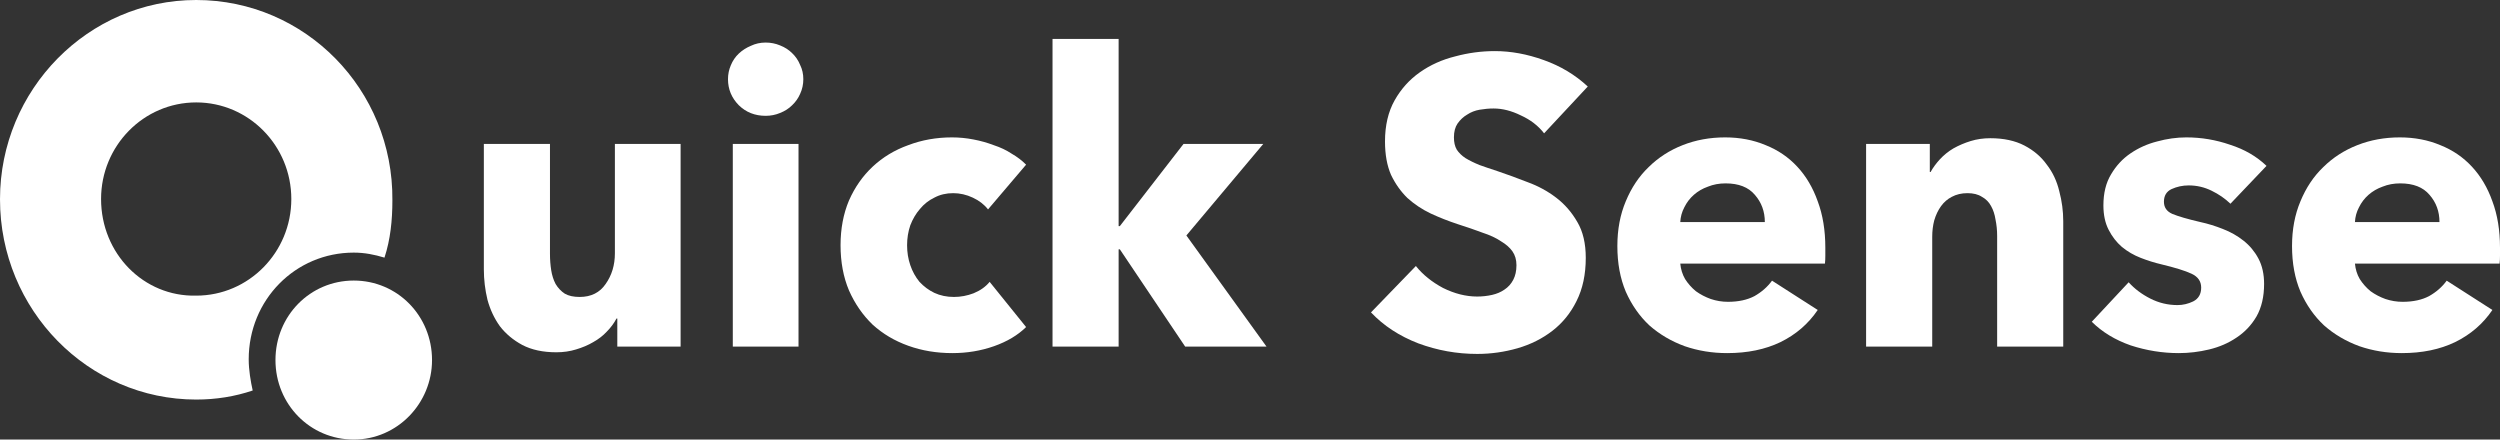 <svg width="91" height="16" viewBox="0 0 91 16" fill="none" xmlns="http://www.w3.org/2000/svg">
<rect x="0" y="0" width="91" height="16" fill="#333333" stroke="none"/>
<path d="M22.47 12.616V11.594H22.44C22.353 11.762 22.236 11.92 22.09 12.068C21.954 12.216 21.789 12.344 21.594 12.453C21.41 12.562 21.201 12.65 20.967 12.72C20.744 12.789 20.505 12.823 20.252 12.823C19.766 12.823 19.353 12.735 19.012 12.557C18.682 12.379 18.41 12.152 18.196 11.875C17.991 11.589 17.841 11.268 17.744 10.912C17.656 10.547 17.612 10.176 17.612 9.801V5.238H20.019V9.238C20.019 9.446 20.034 9.643 20.063 9.831C20.092 10.018 20.145 10.186 20.223 10.335C20.311 10.483 20.423 10.601 20.559 10.69C20.695 10.769 20.875 10.809 21.098 10.809C21.517 10.809 21.833 10.65 22.047 10.335C22.27 10.018 22.382 9.648 22.382 9.223V5.238H24.774V12.616H22.47Z" fill="white"/>
<path d="M29.241 2.882C29.241 3.07 29.203 3.248 29.125 3.416C29.057 3.574 28.959 3.712 28.833 3.831C28.716 3.949 28.57 4.043 28.395 4.112C28.23 4.181 28.055 4.216 27.87 4.216C27.481 4.216 27.155 4.087 26.893 3.831C26.63 3.564 26.499 3.248 26.499 2.882C26.499 2.705 26.533 2.537 26.601 2.379C26.669 2.211 26.767 2.068 26.893 1.949C27.019 1.831 27.165 1.737 27.331 1.668C27.496 1.589 27.676 1.549 27.87 1.549C28.055 1.549 28.23 1.584 28.395 1.653C28.57 1.722 28.716 1.816 28.833 1.934C28.959 2.053 29.057 2.196 29.125 2.364C29.203 2.522 29.241 2.695 29.241 2.882ZM26.674 12.616V5.238H29.066V12.616H26.674Z" fill="white"/>
<path d="M35.964 7.623C35.828 7.446 35.643 7.302 35.41 7.194C35.177 7.085 34.938 7.031 34.695 7.031C34.442 7.031 34.214 7.085 34.01 7.194C33.806 7.292 33.63 7.431 33.485 7.608C33.339 7.776 33.222 7.974 33.135 8.201C33.057 8.428 33.018 8.67 33.018 8.927C33.018 9.184 33.057 9.426 33.135 9.653C33.212 9.88 33.324 10.083 33.47 10.26C33.626 10.428 33.806 10.562 34.01 10.66C34.224 10.759 34.462 10.809 34.724 10.809C34.968 10.809 35.206 10.764 35.439 10.675C35.682 10.576 35.877 10.438 36.023 10.26L37.35 11.905C37.048 12.201 36.66 12.433 36.183 12.601C35.707 12.769 35.201 12.853 34.666 12.853C34.092 12.853 33.557 12.764 33.062 12.586C32.566 12.409 32.133 12.152 31.763 11.816C31.404 11.47 31.117 11.056 30.903 10.572C30.699 10.088 30.596 9.539 30.596 8.927C30.596 8.325 30.699 7.781 30.903 7.297C31.117 6.813 31.404 6.404 31.763 6.068C32.133 5.722 32.566 5.46 33.062 5.283C33.557 5.095 34.087 5.001 34.651 5.001C34.914 5.001 35.172 5.026 35.425 5.075C35.687 5.124 35.935 5.194 36.169 5.283C36.412 5.362 36.63 5.465 36.825 5.594C37.029 5.712 37.204 5.845 37.35 5.994L35.964 7.623Z" fill="white"/>
<path d="M46.101 12.616H43.14L40.762 9.075H40.718V12.616H38.312V1.416H40.718V8.231H40.762L43.081 5.238H45.984L43.184 8.571L46.101 12.616Z" fill="white"/>
<path d="M56.205 4.853C55.991 4.576 55.709 4.359 55.359 4.201C55.019 4.033 54.688 3.949 54.367 3.949C54.202 3.949 54.032 3.964 53.857 3.994C53.691 4.023 53.541 4.082 53.405 4.171C53.269 4.25 53.152 4.359 53.055 4.497C52.967 4.626 52.923 4.794 52.923 5.001C52.923 5.179 52.957 5.327 53.025 5.445C53.103 5.564 53.21 5.668 53.346 5.757C53.492 5.845 53.662 5.929 53.857 6.008C54.051 6.078 54.27 6.152 54.513 6.231C54.863 6.349 55.228 6.483 55.607 6.631C55.986 6.769 56.332 6.957 56.643 7.194C56.954 7.431 57.212 7.727 57.416 8.083C57.62 8.428 57.722 8.863 57.722 9.386C57.722 9.989 57.61 10.512 57.387 10.957C57.173 11.391 56.881 11.752 56.512 12.038C56.142 12.325 55.719 12.537 55.243 12.675C54.766 12.813 54.275 12.883 53.769 12.883C53.03 12.883 52.316 12.754 51.625 12.498C50.935 12.231 50.361 11.855 49.904 11.371L51.538 9.683C51.79 9.999 52.121 10.265 52.529 10.483C52.948 10.69 53.361 10.794 53.769 10.794C53.954 10.794 54.134 10.774 54.309 10.735C54.484 10.695 54.635 10.631 54.761 10.542C54.897 10.453 55.004 10.335 55.082 10.186C55.16 10.038 55.199 9.86 55.199 9.653C55.199 9.455 55.15 9.288 55.053 9.149C54.956 9.011 54.815 8.888 54.63 8.779C54.455 8.66 54.231 8.557 53.959 8.468C53.696 8.369 53.395 8.265 53.055 8.157C52.724 8.048 52.398 7.92 52.077 7.771C51.766 7.623 51.484 7.436 51.231 7.208C50.988 6.971 50.789 6.69 50.633 6.364C50.487 6.028 50.414 5.623 50.414 5.149C50.414 4.566 50.531 4.068 50.764 3.653C50.998 3.238 51.304 2.897 51.684 2.631C52.063 2.364 52.491 2.171 52.967 2.053C53.444 1.924 53.925 1.86 54.411 1.86C54.995 1.86 55.588 1.969 56.191 2.186C56.803 2.403 57.338 2.724 57.795 3.149L56.205 4.853Z" fill="white"/>
<path d="M64.24 8.083C64.24 7.697 64.118 7.367 63.875 7.09C63.642 6.813 63.287 6.675 62.81 6.675C62.577 6.675 62.363 6.715 62.169 6.794C61.974 6.863 61.804 6.962 61.658 7.09C61.512 7.218 61.395 7.371 61.308 7.549C61.22 7.717 61.172 7.895 61.162 8.083H64.24ZM66.442 9.016C66.442 9.115 66.442 9.213 66.442 9.312C66.442 9.411 66.438 9.505 66.428 9.594H61.162C61.181 9.801 61.24 9.989 61.337 10.157C61.444 10.325 61.575 10.473 61.731 10.601C61.896 10.72 62.076 10.813 62.271 10.883C62.475 10.952 62.684 10.986 62.898 10.986C63.277 10.986 63.598 10.917 63.861 10.779C64.123 10.631 64.337 10.443 64.502 10.216L66.165 11.283C65.825 11.786 65.373 12.177 64.809 12.453C64.254 12.72 63.608 12.853 62.869 12.853C62.324 12.853 61.809 12.769 61.322 12.601C60.836 12.423 60.408 12.171 60.039 11.846C59.679 11.51 59.392 11.1 59.178 10.616C58.974 10.132 58.872 9.579 58.872 8.957C58.872 8.354 58.974 7.811 59.178 7.327C59.383 6.833 59.66 6.418 60.01 6.083C60.36 5.737 60.773 5.47 61.25 5.283C61.726 5.095 62.241 5.001 62.796 5.001C63.331 5.001 63.822 5.095 64.269 5.283C64.716 5.46 65.1 5.722 65.421 6.068C65.742 6.413 65.99 6.833 66.165 7.327C66.35 7.821 66.442 8.384 66.442 9.016Z" fill="white"/>
<path d="M72.696 12.616V8.586C72.696 8.379 72.676 8.181 72.637 7.994C72.608 7.806 72.555 7.643 72.477 7.505C72.399 7.357 72.287 7.243 72.141 7.164C72.005 7.075 71.83 7.031 71.616 7.031C71.402 7.031 71.213 7.075 71.047 7.164C70.892 7.243 70.76 7.357 70.653 7.505C70.546 7.653 70.464 7.826 70.406 8.023C70.357 8.211 70.333 8.408 70.333 8.616V12.616H67.926V5.238H70.245V6.26H70.274C70.362 6.102 70.474 5.949 70.61 5.801C70.756 5.643 70.921 5.51 71.106 5.401C71.3 5.292 71.509 5.203 71.733 5.134C71.957 5.065 72.195 5.031 72.448 5.031C72.934 5.031 73.347 5.12 73.688 5.297C74.028 5.475 74.3 5.707 74.504 5.994C74.718 6.27 74.869 6.591 74.957 6.957C75.054 7.322 75.102 7.687 75.102 8.053V12.616H72.696Z" fill="white"/>
<path d="M81.188 7.416C80.993 7.228 80.765 7.07 80.502 6.942C80.24 6.813 79.963 6.749 79.671 6.749C79.447 6.749 79.238 6.794 79.044 6.883C78.859 6.971 78.767 7.125 78.767 7.342C78.767 7.549 78.869 7.697 79.073 7.786C79.287 7.875 79.627 7.974 80.094 8.083C80.366 8.142 80.639 8.226 80.911 8.334C81.193 8.443 81.446 8.586 81.669 8.764C81.893 8.942 82.073 9.159 82.209 9.416C82.345 9.673 82.413 9.979 82.413 10.335C82.413 10.799 82.321 11.194 82.136 11.52C81.951 11.836 81.708 12.092 81.407 12.29C81.115 12.488 80.784 12.631 80.415 12.72C80.045 12.809 79.676 12.853 79.306 12.853C78.713 12.853 78.13 12.759 77.556 12.572C76.992 12.374 76.52 12.088 76.141 11.712L77.483 10.275C77.697 10.512 77.96 10.71 78.271 10.868C78.582 11.026 78.912 11.105 79.263 11.105C79.457 11.105 79.647 11.06 79.831 10.972C80.026 10.873 80.123 10.705 80.123 10.468C80.123 10.241 80.007 10.073 79.773 9.964C79.54 9.855 79.175 9.742 78.679 9.623C78.426 9.564 78.174 9.485 77.921 9.386C77.668 9.288 77.439 9.154 77.235 8.986C77.041 8.818 76.88 8.611 76.754 8.364C76.627 8.117 76.564 7.821 76.564 7.475C76.564 7.031 76.656 6.655 76.841 6.349C77.026 6.033 77.264 5.776 77.556 5.579C77.848 5.381 78.169 5.238 78.519 5.149C78.879 5.05 79.233 5.001 79.584 5.001C80.128 5.001 80.658 5.09 81.173 5.268C81.698 5.436 82.141 5.692 82.501 6.038L81.188 7.416Z" fill="white"/>
<path d="M88.797 8.083C88.797 7.697 88.676 7.367 88.433 7.09C88.199 6.813 87.844 6.675 87.368 6.675C87.135 6.675 86.921 6.715 86.726 6.794C86.532 6.863 86.362 6.962 86.216 7.09C86.07 7.218 85.953 7.371 85.866 7.549C85.778 7.717 85.729 7.895 85.72 8.083H88.797ZM91 9.016C91 9.115 91 9.213 91 9.312C91 9.411 90.995 9.505 90.985 9.594H85.72C85.739 9.801 85.797 9.989 85.895 10.157C86.002 10.325 86.133 10.473 86.289 10.601C86.454 10.72 86.634 10.813 86.828 10.883C87.032 10.952 87.242 10.986 87.456 10.986C87.835 10.986 88.156 10.917 88.418 10.779C88.681 10.631 88.895 10.443 89.06 10.216L90.723 11.283C90.382 11.786 89.93 12.177 89.366 12.453C88.812 12.72 88.165 12.853 87.426 12.853C86.882 12.853 86.366 12.769 85.88 12.601C85.394 12.423 84.966 12.171 84.597 11.846C84.237 11.51 83.95 11.1 83.736 10.616C83.532 10.132 83.43 9.579 83.43 8.957C83.43 8.354 83.532 7.811 83.736 7.327C83.94 6.833 84.217 6.418 84.567 6.083C84.917 5.737 85.331 5.47 85.807 5.283C86.284 5.095 86.799 5.001 87.353 5.001C87.888 5.001 88.379 5.095 88.827 5.283C89.274 5.46 89.658 5.722 89.979 6.068C90.3 6.413 90.548 6.833 90.723 7.327C90.908 7.821 91 8.384 91 9.016Z" fill="white"/>
<path d="M15.726 13.106C15.726 14.681 14.464 16 12.877 16C11.29 16 10.027 14.718 10.027 13.106C10.027 11.494 11.29 10.212 12.877 10.212C14.464 10.212 15.726 11.494 15.726 13.106Z" fill="white"/>
<path d="M9.053 13.078C9.053 10.917 10.748 9.195 12.877 9.195C13.273 9.195 13.634 9.268 13.995 9.378C14.211 8.719 14.283 8.023 14.283 7.29C14.319 3.26 11.109 0 7.142 0C3.21 0 0 3.26 0 7.254C0 11.283 3.21 14.544 7.142 14.544C7.863 14.544 8.548 14.434 9.198 14.214C9.125 13.884 9.053 13.472 9.053 13.078ZM3.679 7.244C3.679 5.303 5.23 3.728 7.142 3.728C9.053 3.728 10.604 5.303 10.604 7.244C10.604 9.186 9.053 10.761 7.142 10.761C5.23 10.807 3.679 9.232 3.679 7.244Z" fill="white"/>
</svg>
